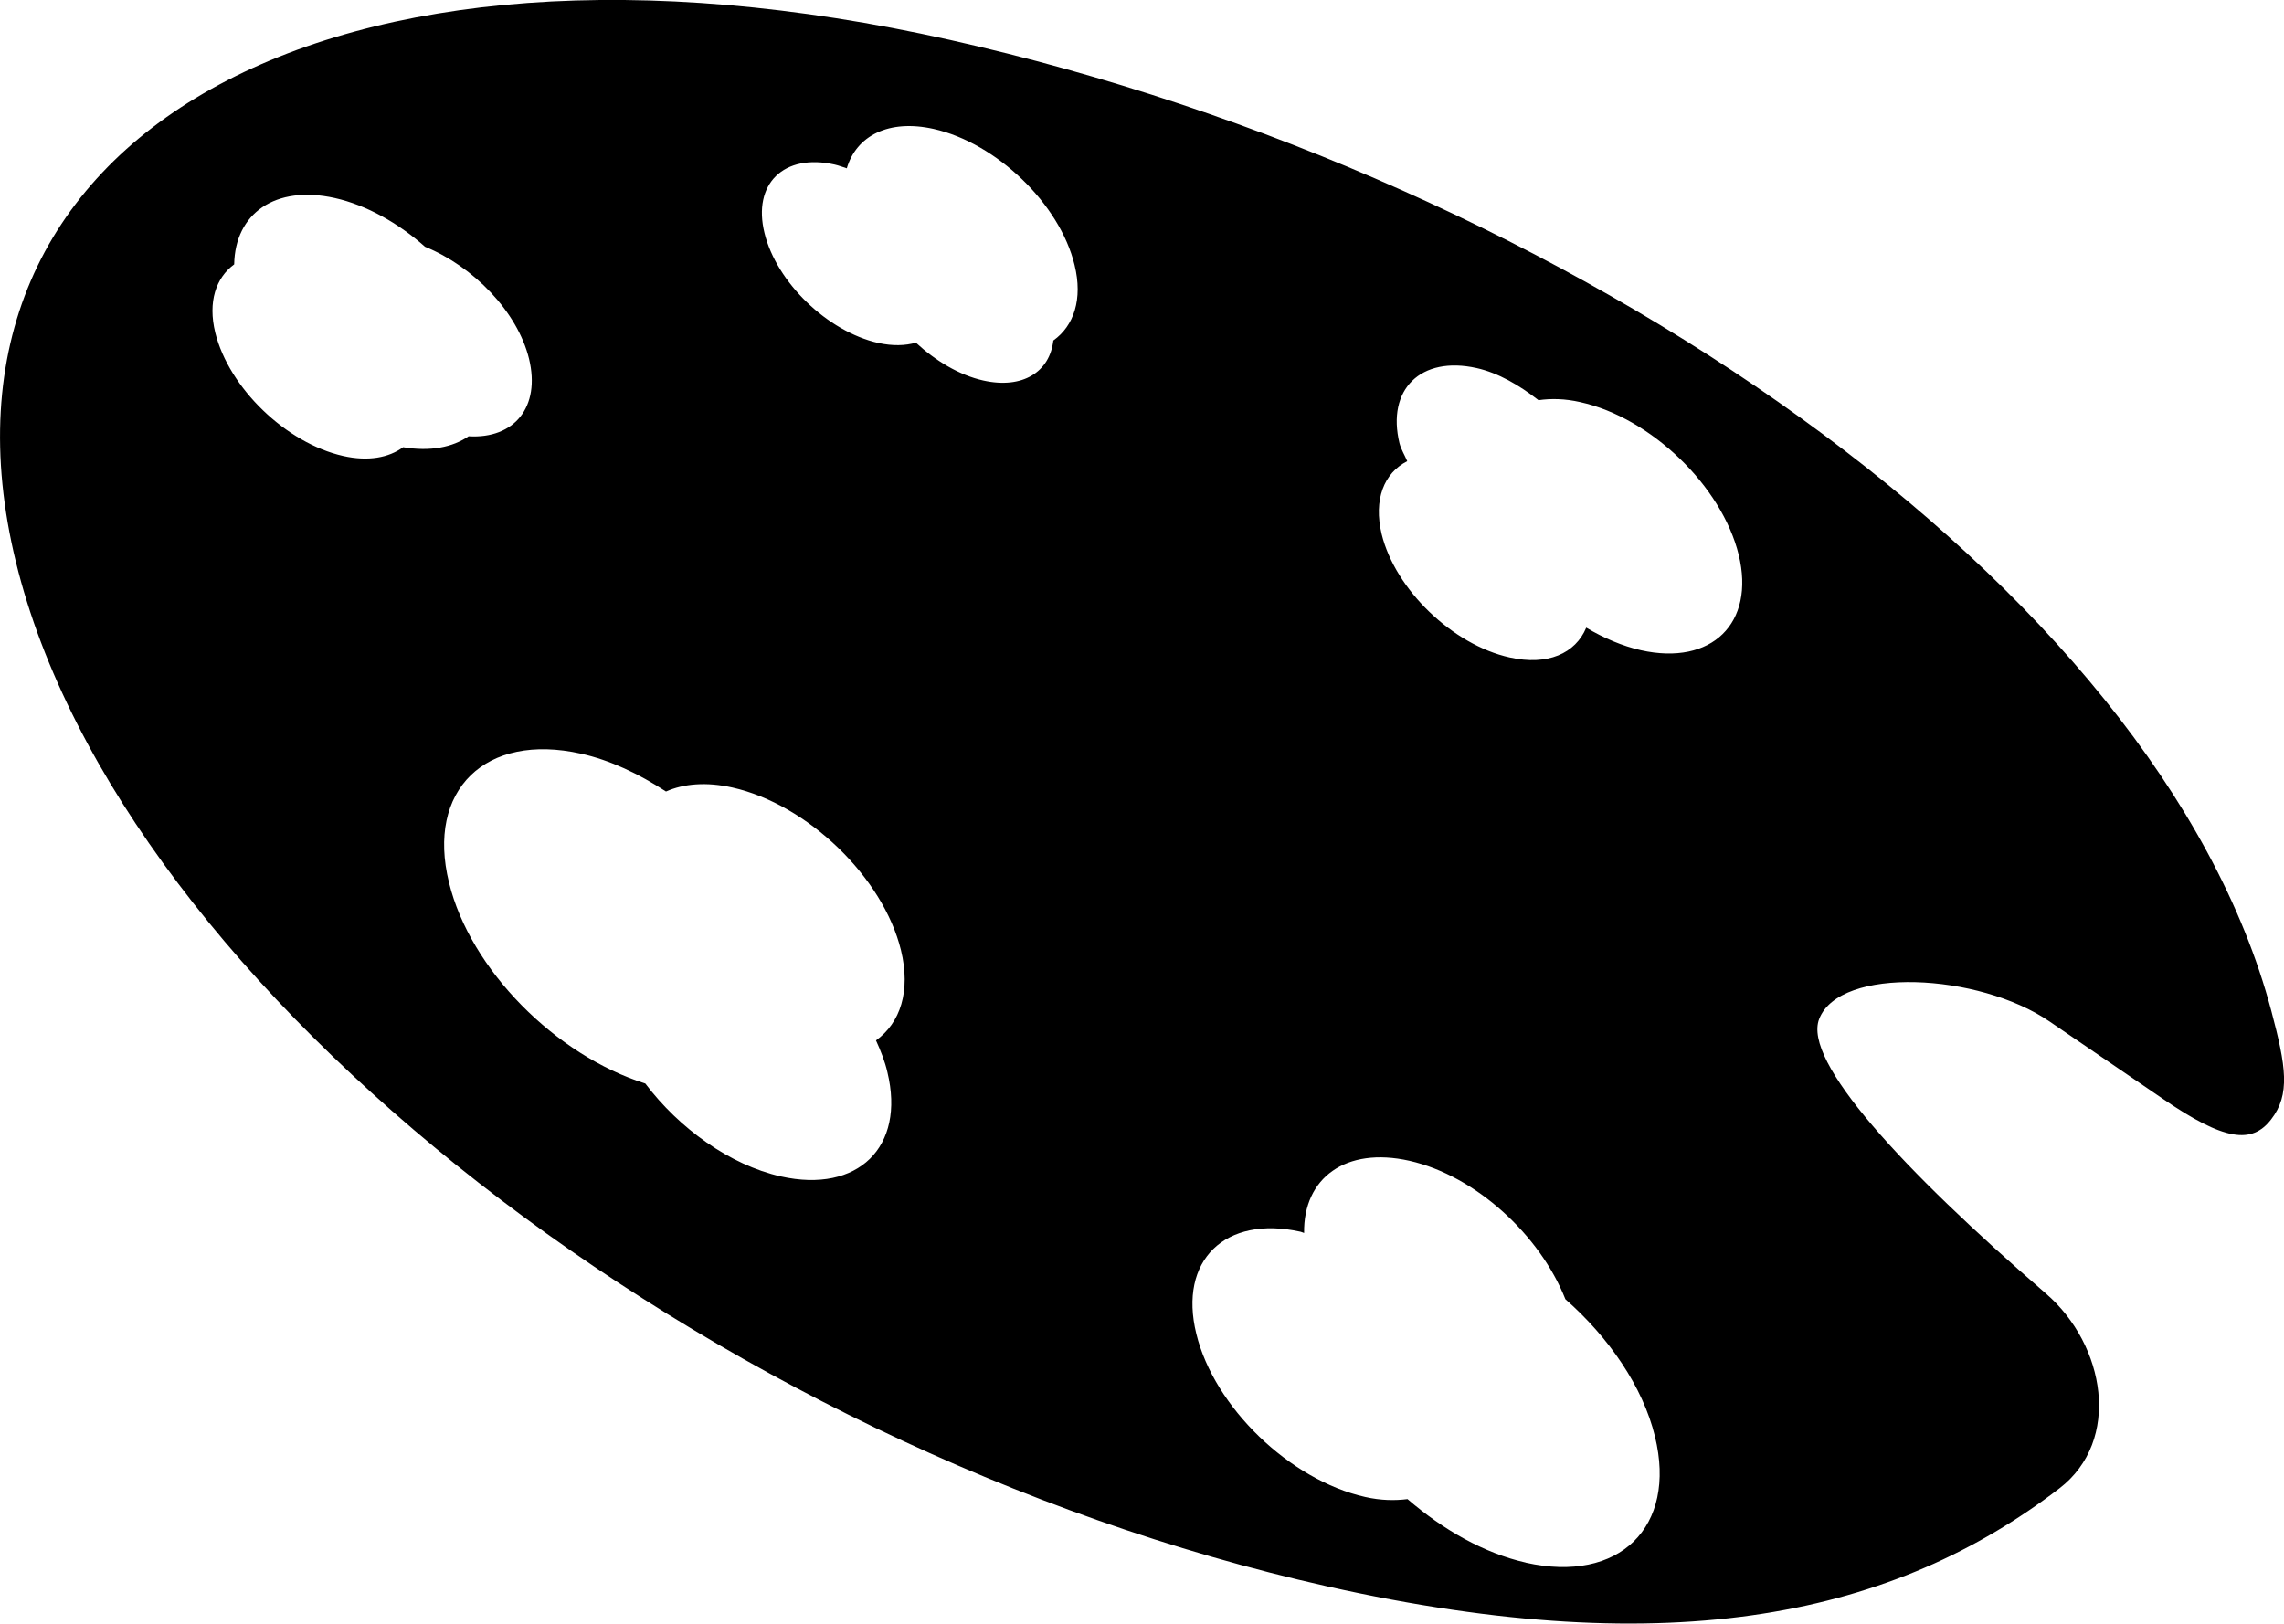 <svg xmlns="http://www.w3.org/2000/svg" width="32" height="22.752" viewBox="-0.438 -0.456 32 22.752"><path d="M28.276 13.858l1.582 1.08c.873.6 1.255.64 1.523.294.272-.35.21-.745.003-1.523C29.805 7.755 21.553 2.043 12.87.103 4.184-1.84-1.673 1.438-.215 7.42c1.46 5.985 9.687 12.413 18.372 14.355 4.88 1.092 7.962.388 10.258-1.373.873-.67.645-2.01-.188-2.73-2.008-1.736-3.412-3.256-3.177-3.85.29-.74 2.234-.643 3.226.036zm-9.106-8.1c-.184-.758.298-1.23 1.08-1.056.304.068.598.24.867.45.177-.025.37-.022.585.027.994.22 1.984 1.178 2.22 2.14.234.96-.38 1.558-1.37 1.337-.258-.058-.52-.17-.766-.316-.15.36-.54.537-1.073.417-.8-.177-1.602-.95-1.793-1.727-.117-.486.033-.858.358-1.023-.035-.084-.086-.165-.108-.25zM6.13 5.656c-.227.158-.543.218-.92.155-.2.147-.49.202-.84.123-.8-.18-1.6-.952-1.792-1.728-.106-.434.01-.77.265-.957.012-.712.573-1.116 1.41-.93.446.1.89.352 1.264.683.674.274 1.296.91 1.457 1.57.164.678-.208 1.123-.844 1.086zm5.865 8.914c.254 1.048-.412 1.702-1.494 1.46-.714-.16-1.424-.674-1.898-1.302-1.255-.394-2.453-1.596-2.75-2.815-.32-1.297.51-2.107 1.85-1.807.406.09.81.282 1.19.53.247-.11.565-.138.93-.056 1.053.236 2.112 1.257 2.362 2.28.14.575-.01 1.02-.35 1.264.067.147.126.296.16.446zM14.32 4.314c-.05.442-.43.686-.983.562-.334-.075-.665-.273-.943-.53-.15.043-.326.048-.528.004-.71-.16-1.424-.848-1.593-1.54-.17-.69.27-1.12.983-.96.057.013.115.035.17.053.134-.456.587-.693 1.218-.552.88.198 1.765 1.05 1.973 1.906.118.48-.01.854-.296 1.058zm6.62 17.128c-.582-.13-1.16-.46-1.658-.89-.177.022-.374.02-.594-.03-1.057-.238-2.116-1.26-2.365-2.287-.253-1.027.402-1.665 1.46-1.43.018.005.034.012.05.018-.012-.77.582-1.213 1.476-1.012.93.21 1.83 1.043 2.185 1.94.608.534 1.086 1.226 1.255 1.924.31 1.27-.5 2.062-1.81 1.768z" /></svg>